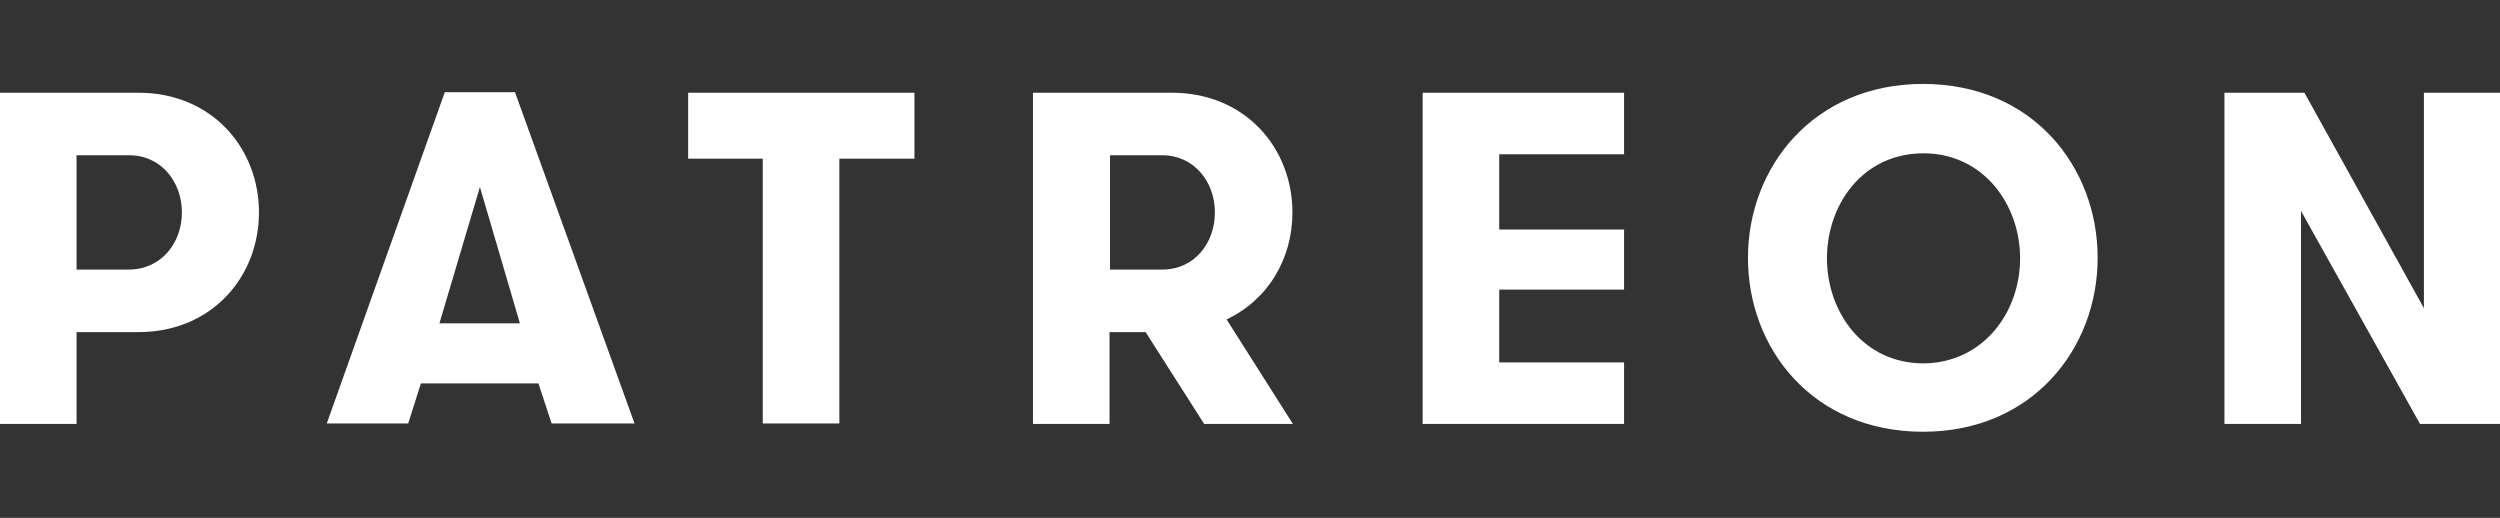 <svg width="140" height="29" viewBox="0 0 140 29" fill="none" xmlns="http://www.w3.org/2000/svg">
<rect x="0" y="0" width="140" height="29" fill="#333333" stroke="none"/>
<g clip-path="url(#clip0_801_16251)">
<path d="M135.739 5.193H140V23.741H135.521L128.857 11.813V23.741H124.569V5.193H129.048L135.739 17.257V5.193ZM107.69 4.7C113.835 4.7 117.468 9.351 117.468 14.439C117.468 19.528 113.808 24.178 107.69 24.178C101.518 24.178 97.885 19.528 97.885 14.439C97.885 9.378 101.545 4.7 107.69 4.7ZM113.126 14.467C113.126 11.43 111.049 8.585 107.717 8.585C104.331 8.585 102.31 11.43 102.31 14.467C102.31 17.503 104.358 20.349 107.717 20.349C111.049 20.321 113.126 17.503 113.126 14.467ZM38.537 8.886V5.193H51.209V8.886H47.004V23.713H42.715V8.886H38.537ZM83.929 12.853H90.948V16.218H83.957V20.294H90.948V23.741H79.668V5.193H90.948V8.64H83.957V12.853H83.929ZM65.63 5.193C69.727 5.193 72.376 8.284 72.376 11.895C72.376 14.494 71.011 16.792 68.689 17.886L72.403 23.741H67.433L64.155 18.598H62.134V23.741H57.846V5.193H65.63ZM68.034 11.895C68.034 10.172 66.859 8.694 65.084 8.694H62.161V15.096H65.084C66.886 15.096 68.034 13.619 68.034 11.895ZM30.152 21.47H23.57L22.86 23.713H18.299L24.908 5.165H28.841L35.533 23.713H30.89L30.152 21.47ZM26.875 10.473L24.608 18.105H29.114L26.875 10.473ZM7.757 5.193C11.853 5.193 14.502 8.284 14.502 11.895C14.502 15.506 11.853 18.598 7.757 18.598H4.288V23.741H0V5.193H7.757ZM10.187 11.895C10.187 10.172 9.013 8.694 7.238 8.694H4.288V15.096H7.21C9.013 15.096 10.187 13.619 10.187 11.895Z" fill="white"/>
</g>
<defs>
<clipPath id="clip0_801_16251">
<rect width="140" height="28" fill="white" transform="translate(0 0.5)"/>
</clipPath>
</defs>
</svg>
